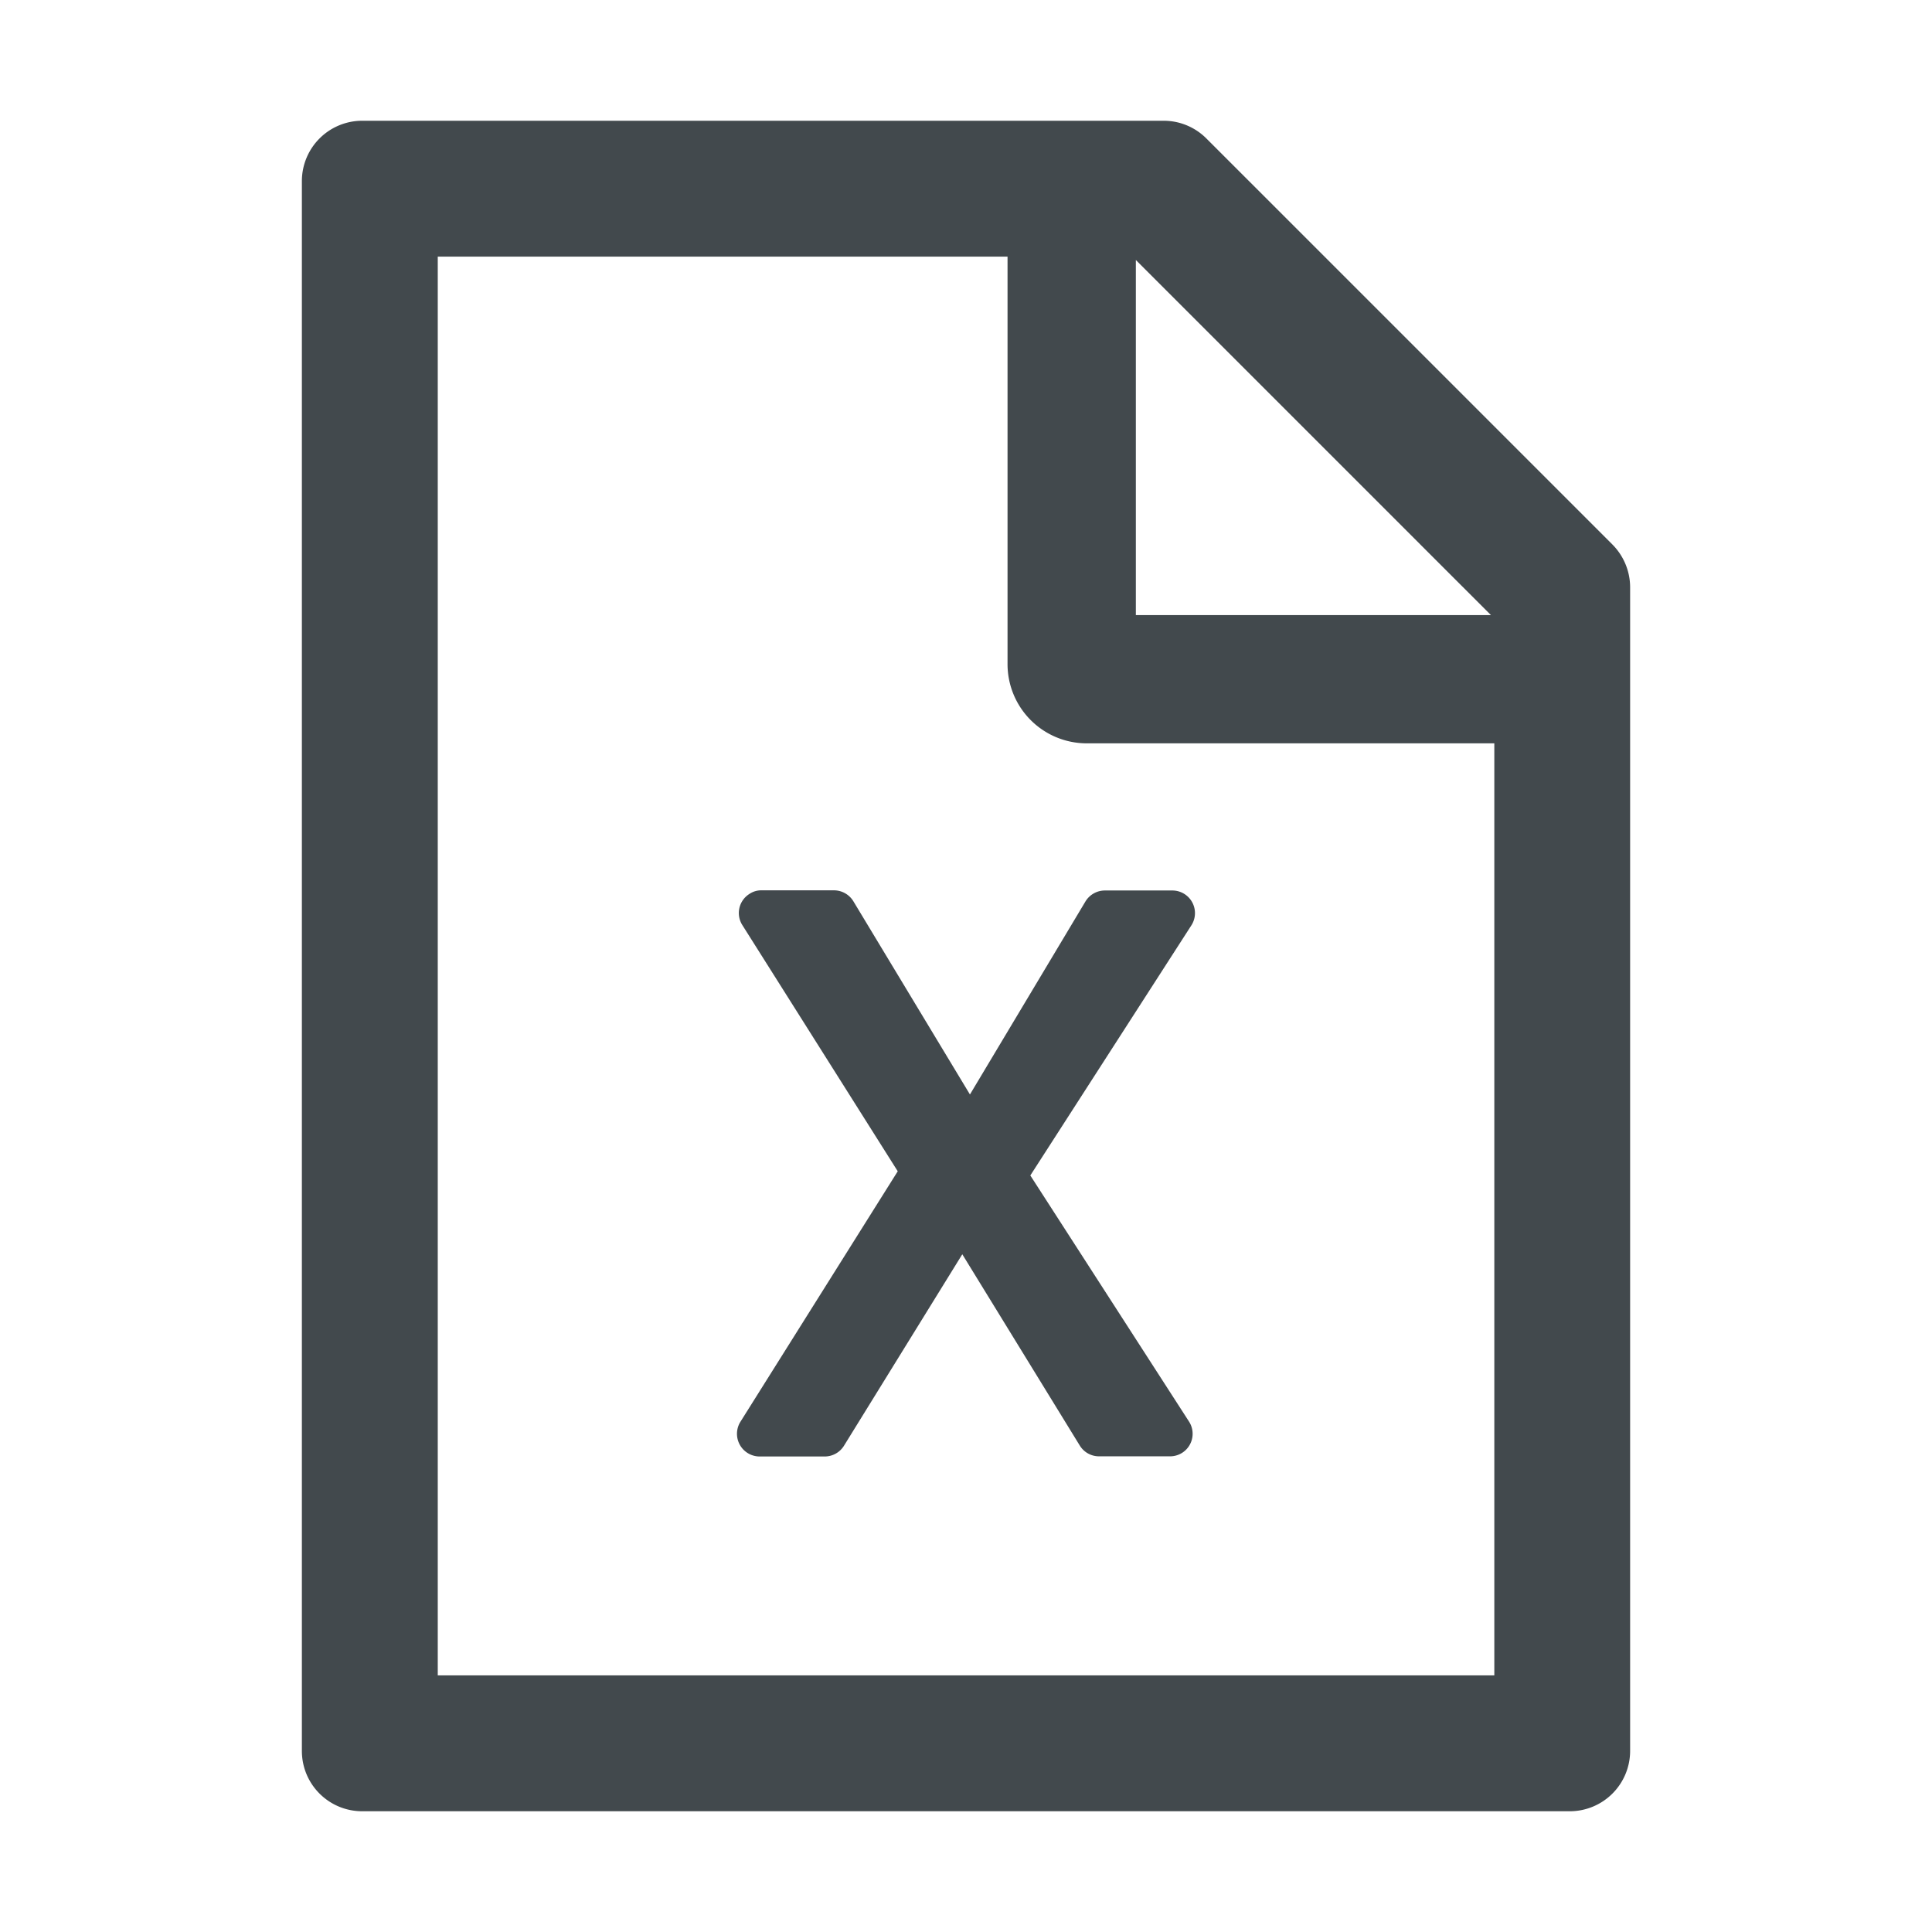 <svg width="24" height="24" fill="none" xmlns="http://www.w3.org/2000/svg">
    <path d="M20.03 6.764 14.986 1.72a.749.749 0 0 0-.53-.22H4.5a.75.75 0 0 0-.75.75v19.5c0 .415.335.75.75.75h15a.75.75 0 0 0 .75-.75V7.296c0-.2-.08-.391-.22-.532Zm-1.51.877h-4.41V3.23l4.41 4.41Zm.043 13.171H5.438V3.188h7.078V8.25a.984.984 0 0 0 .984.984h5.063v11.579Zm-6.514-7.216-1.448-2.4a.283.283 0 0 0-.242-.136h-.9a.262.262 0 0 0-.15.045.28.28 0 0 0-.086.389l1.929 3.056-1.955 3.113a.282.282 0 0 0 .239.43h.809a.282.282 0 0 0 .239-.133l1.47-2.379 1.46 2.377a.28.28 0 0 0 .238.133h.88a.28.28 0 0 0 .237-.434l-1.97-3.055 2-3.106a.281.281 0 0 0-.237-.434h-.837a.283.283 0 0 0-.241.136l-1.435 2.398Z" fill="#42494D"/>
</svg>
